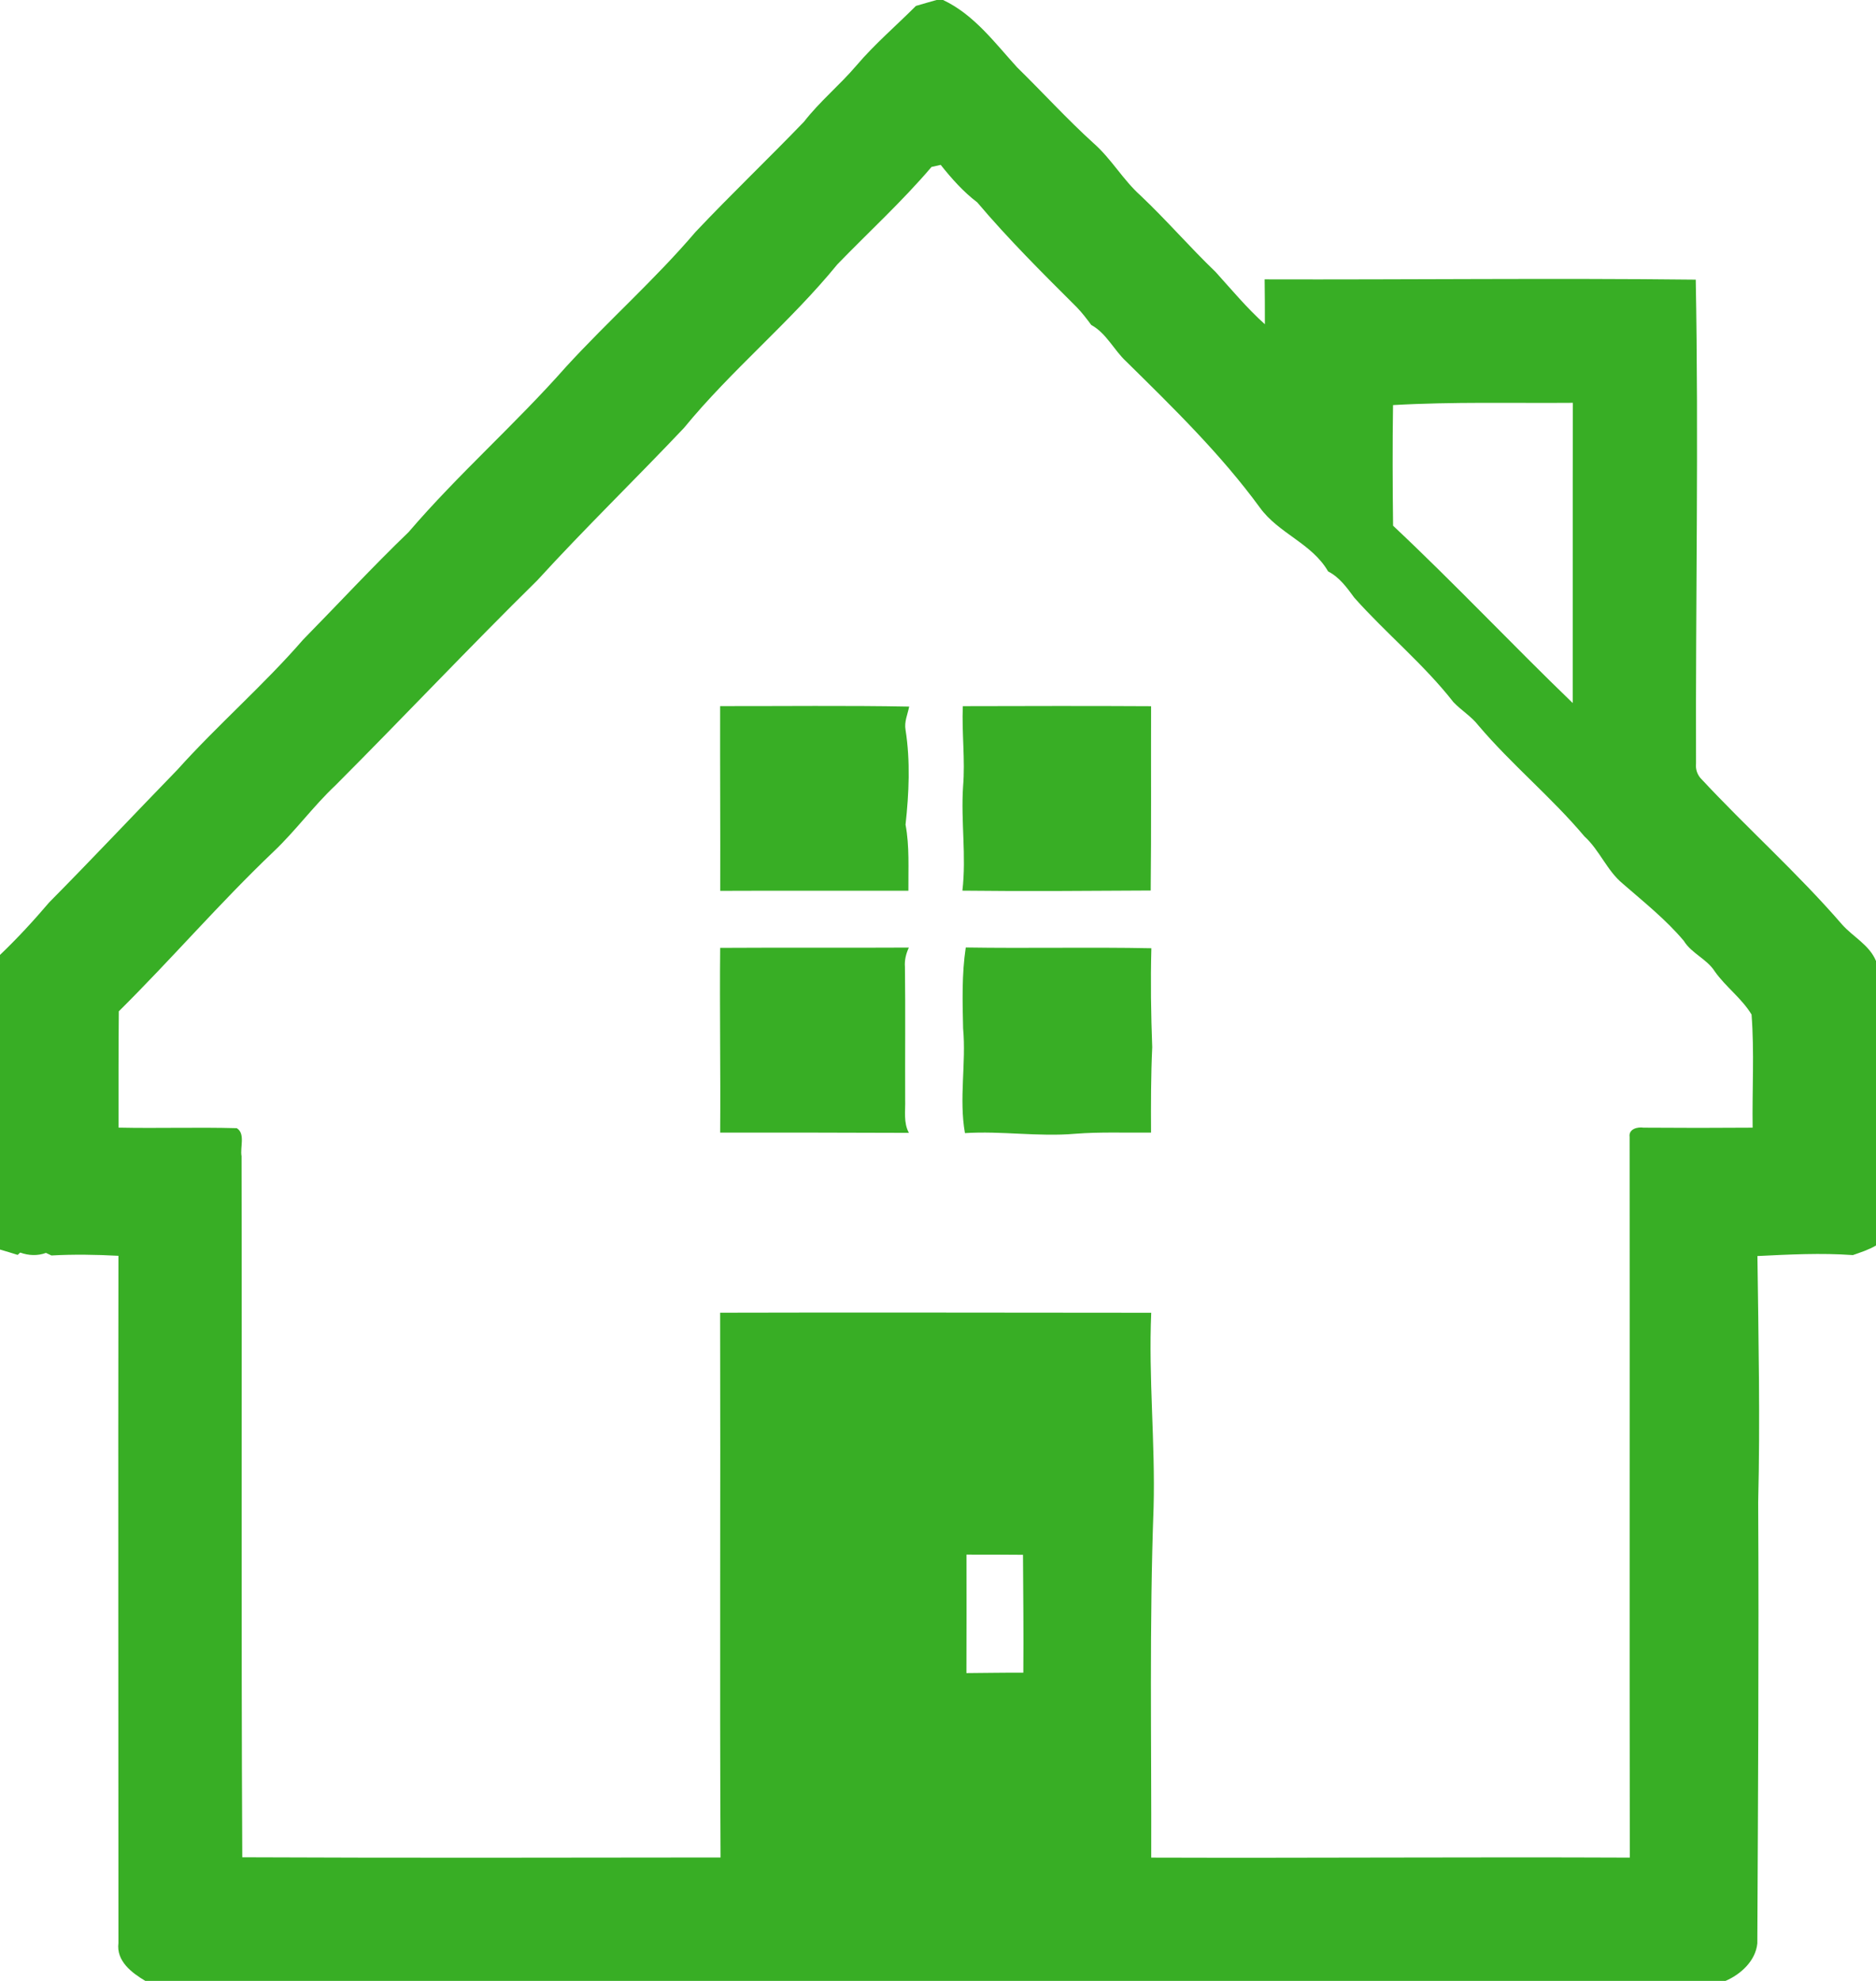 <svg viewBox="0 0 396 418" xmlns="http://www.w3.org/2000/svg">
	<path fill="#38ae25" d=" M 197.69 0.00 L 199.07 0.00 C 205.59 3.06 209.98 9.03 214.71 14.22 C 220.13 19.52 225.23 25.14 230.85 30.23 C 234.59 33.51 237.05 37.95 240.76 41.27 C 246.24 46.45 251.16 52.17 256.60 57.39 C 259.99 61.14 263.23 65.04 267.00 68.42 C 267.01 65.26 266.99 62.11 266.95 58.95 C 297.29 59.04 327.62 58.66 357.95 59.01 C 358.59 93.03 357.90 127.06 358.01 161.09 C 357.90 162.24 358.20 163.25 358.90 164.13 C 368.68 174.66 379.46 184.23 388.86 195.11 C 391.19 197.72 394.61 199.40 396.00 202.78 L 396.00 262.82 C 394.47 263.72 392.78 264.26 391.12 264.84 C 384.40 264.36 377.68 264.71 370.97 265.04 C 371.19 282.36 371.56 299.68 371.13 317.01 C 371.30 348.04 371.09 379.07 370.95 410.09 C 370.58 413.76 367.47 416.61 364.23 418.00 L 30.68 418.00 C 27.80 416.28 24.52 413.82 25.00 410.01 C 25.00 361.67 24.93 313.33 25.00 264.99 C 20.29 264.74 15.57 264.66 10.86 264.92 C 10.57 264.79 9.99 264.51 9.70 264.38 C 7.90 265.04 6.04 264.94 4.26 264.31 C 4.13 264.43 3.86 264.67 3.73 264.80 C 2.49 264.41 1.25 264.03 0.00 263.67 L 0.00 201.50 C 3.67 198.00 7.10 194.27 10.39 190.41 C 19.52 181.19 28.40 171.73 37.45 162.42 C 45.96 152.95 55.65 144.58 64.00 134.96 C 71.42 127.41 78.61 119.63 86.25 112.28 C 96.68 100.10 108.82 89.48 119.44 77.45 C 128.34 67.73 138.26 58.98 146.82 48.94 C 154.29 41.03 162.17 33.52 169.72 25.68 C 173.04 21.40 177.26 17.96 180.76 13.85 C 184.61 9.32 189.15 5.45 193.34 1.25 C 194.79 0.83 196.24 0.40 197.69 0.00 M 196.63 35.23 C 190.45 42.49 183.40 48.93 176.77 55.77 C 166.78 68.01 154.39 78.08 144.37 90.31 C 134.14 101.12 123.45 111.48 113.41 122.47 C 98.98 136.67 85.10 151.41 70.80 165.73 C 66.14 170.11 62.38 175.32 57.73 179.72 C 46.40 190.51 36.19 202.39 25.08 213.40 C 25.00 221.58 25.02 229.76 25.02 237.94 C 33.34 238.12 41.67 237.83 49.98 238.06 C 51.84 239.20 50.64 242.12 50.99 243.97 C 51.10 293.28 50.89 342.60 51.14 391.91 C 84.80 392.06 118.45 391.99 152.10 391.95 C 151.91 353.64 152.11 315.32 152.01 277.00 C 182.34 276.91 212.68 277.01 243.01 277.01 C 242.42 290.70 243.87 304.36 243.51 318.05 C 242.60 342.68 243.08 367.33 243.01 391.98 C 276.69 392.09 310.36 391.83 344.03 391.98 C 343.95 341.29 344.04 290.60 343.99 239.91 C 343.75 238.24 345.64 237.75 346.93 237.95 C 354.60 238.01 362.28 238.01 369.96 237.95 C 369.84 230.00 370.34 222.01 369.73 214.08 C 367.66 210.65 364.28 208.26 361.98 205.00 C 360.29 202.33 357.08 201.22 355.43 198.53 C 351.63 194.02 346.98 190.33 342.55 186.47 C 339.19 183.70 337.67 179.42 334.47 176.51 C 327.50 168.23 319.07 161.33 312.07 153.08 C 310.58 151.16 308.45 149.90 306.79 148.15 C 300.55 140.17 292.62 133.69 285.89 126.14 C 284.33 124.02 282.76 121.81 280.35 120.58 C 276.93 114.65 269.90 112.59 265.95 107.12 C 257.71 95.85 247.68 86.08 237.76 76.31 C 235.12 73.87 233.58 70.35 230.35 68.57 C 229.38 67.27 228.40 65.97 227.27 64.81 C 220.07 57.64 212.85 50.46 206.29 42.71 C 203.33 40.46 200.88 37.69 198.57 34.79 C 198.08 34.90 197.11 35.12 196.63 35.23 M 294.05 85.48 C 293.92 93.96 293.96 102.45 294.06 110.93 C 307.01 123.09 319.20 136.03 331.98 148.35 C 332.01 127.24 331.95 106.12 332.01 85.00 C 319.35 85.10 306.69 84.75 294.05 85.48 M 204.01 328.04 C 204.02 336.38 204.03 344.71 204.00 353.04 C 208.00 353.02 212.00 352.93 216.01 352.96 C 216.08 344.67 215.99 336.37 215.94 328.08 C 211.96 328.04 207.98 328.04 204.01 328.04 Z" />
	<path fill="#38ae25" d=" M 152.01 149.00 C 165.31 149.02 178.62 148.85 191.92 149.10 C 191.59 150.73 190.84 152.32 191.15 154.02 C 192.19 160.63 191.87 167.39 191.15 174.01 C 192.01 178.62 191.71 183.30 191.75 187.96 C 178.51 187.98 165.27 187.92 152.03 187.98 C 152.07 174.99 151.98 162.00 152.01 149.00 Z" />
	<path fill="#38ae25" d=" M 203.24 149.01 C 216.49 148.98 229.73 148.94 242.98 149.02 C 242.94 161.98 243.04 174.94 242.90 187.91 C 229.65 187.98 216.40 188.10 203.15 187.94 C 204.01 180.64 202.81 173.32 203.29 166.00 C 203.77 160.34 203.00 154.68 203.24 149.01 Z" />
	<path fill="#38ae25" d=" M 152.02 200.01 C 165.30 199.93 178.58 200.02 191.85 199.95 C 191.25 201.23 190.91 202.60 191.02 204.02 C 191.14 213.37 191.03 222.71 191.07 232.06 C 191.14 234.40 190.68 236.90 191.86 239.05 C 178.58 238.99 165.30 238.99 152.02 238.99 C 152.12 225.99 151.89 213.00 152.02 200.01 Z" />
	<path fill="#38ae25" d=" M 203.86 199.93 C 216.92 200.14 229.98 199.83 243.04 200.09 C 242.85 207.05 242.96 214.02 243.22 220.98 C 242.94 226.98 242.94 232.99 242.97 238.99 C 237.62 239.06 232.27 238.82 226.93 239.24 C 219.18 239.91 211.44 238.61 203.69 239.10 C 202.39 231.79 203.98 224.36 203.30 217.01 C 203.17 211.31 203.01 205.58 203.86 199.93 Z" />
</svg>
